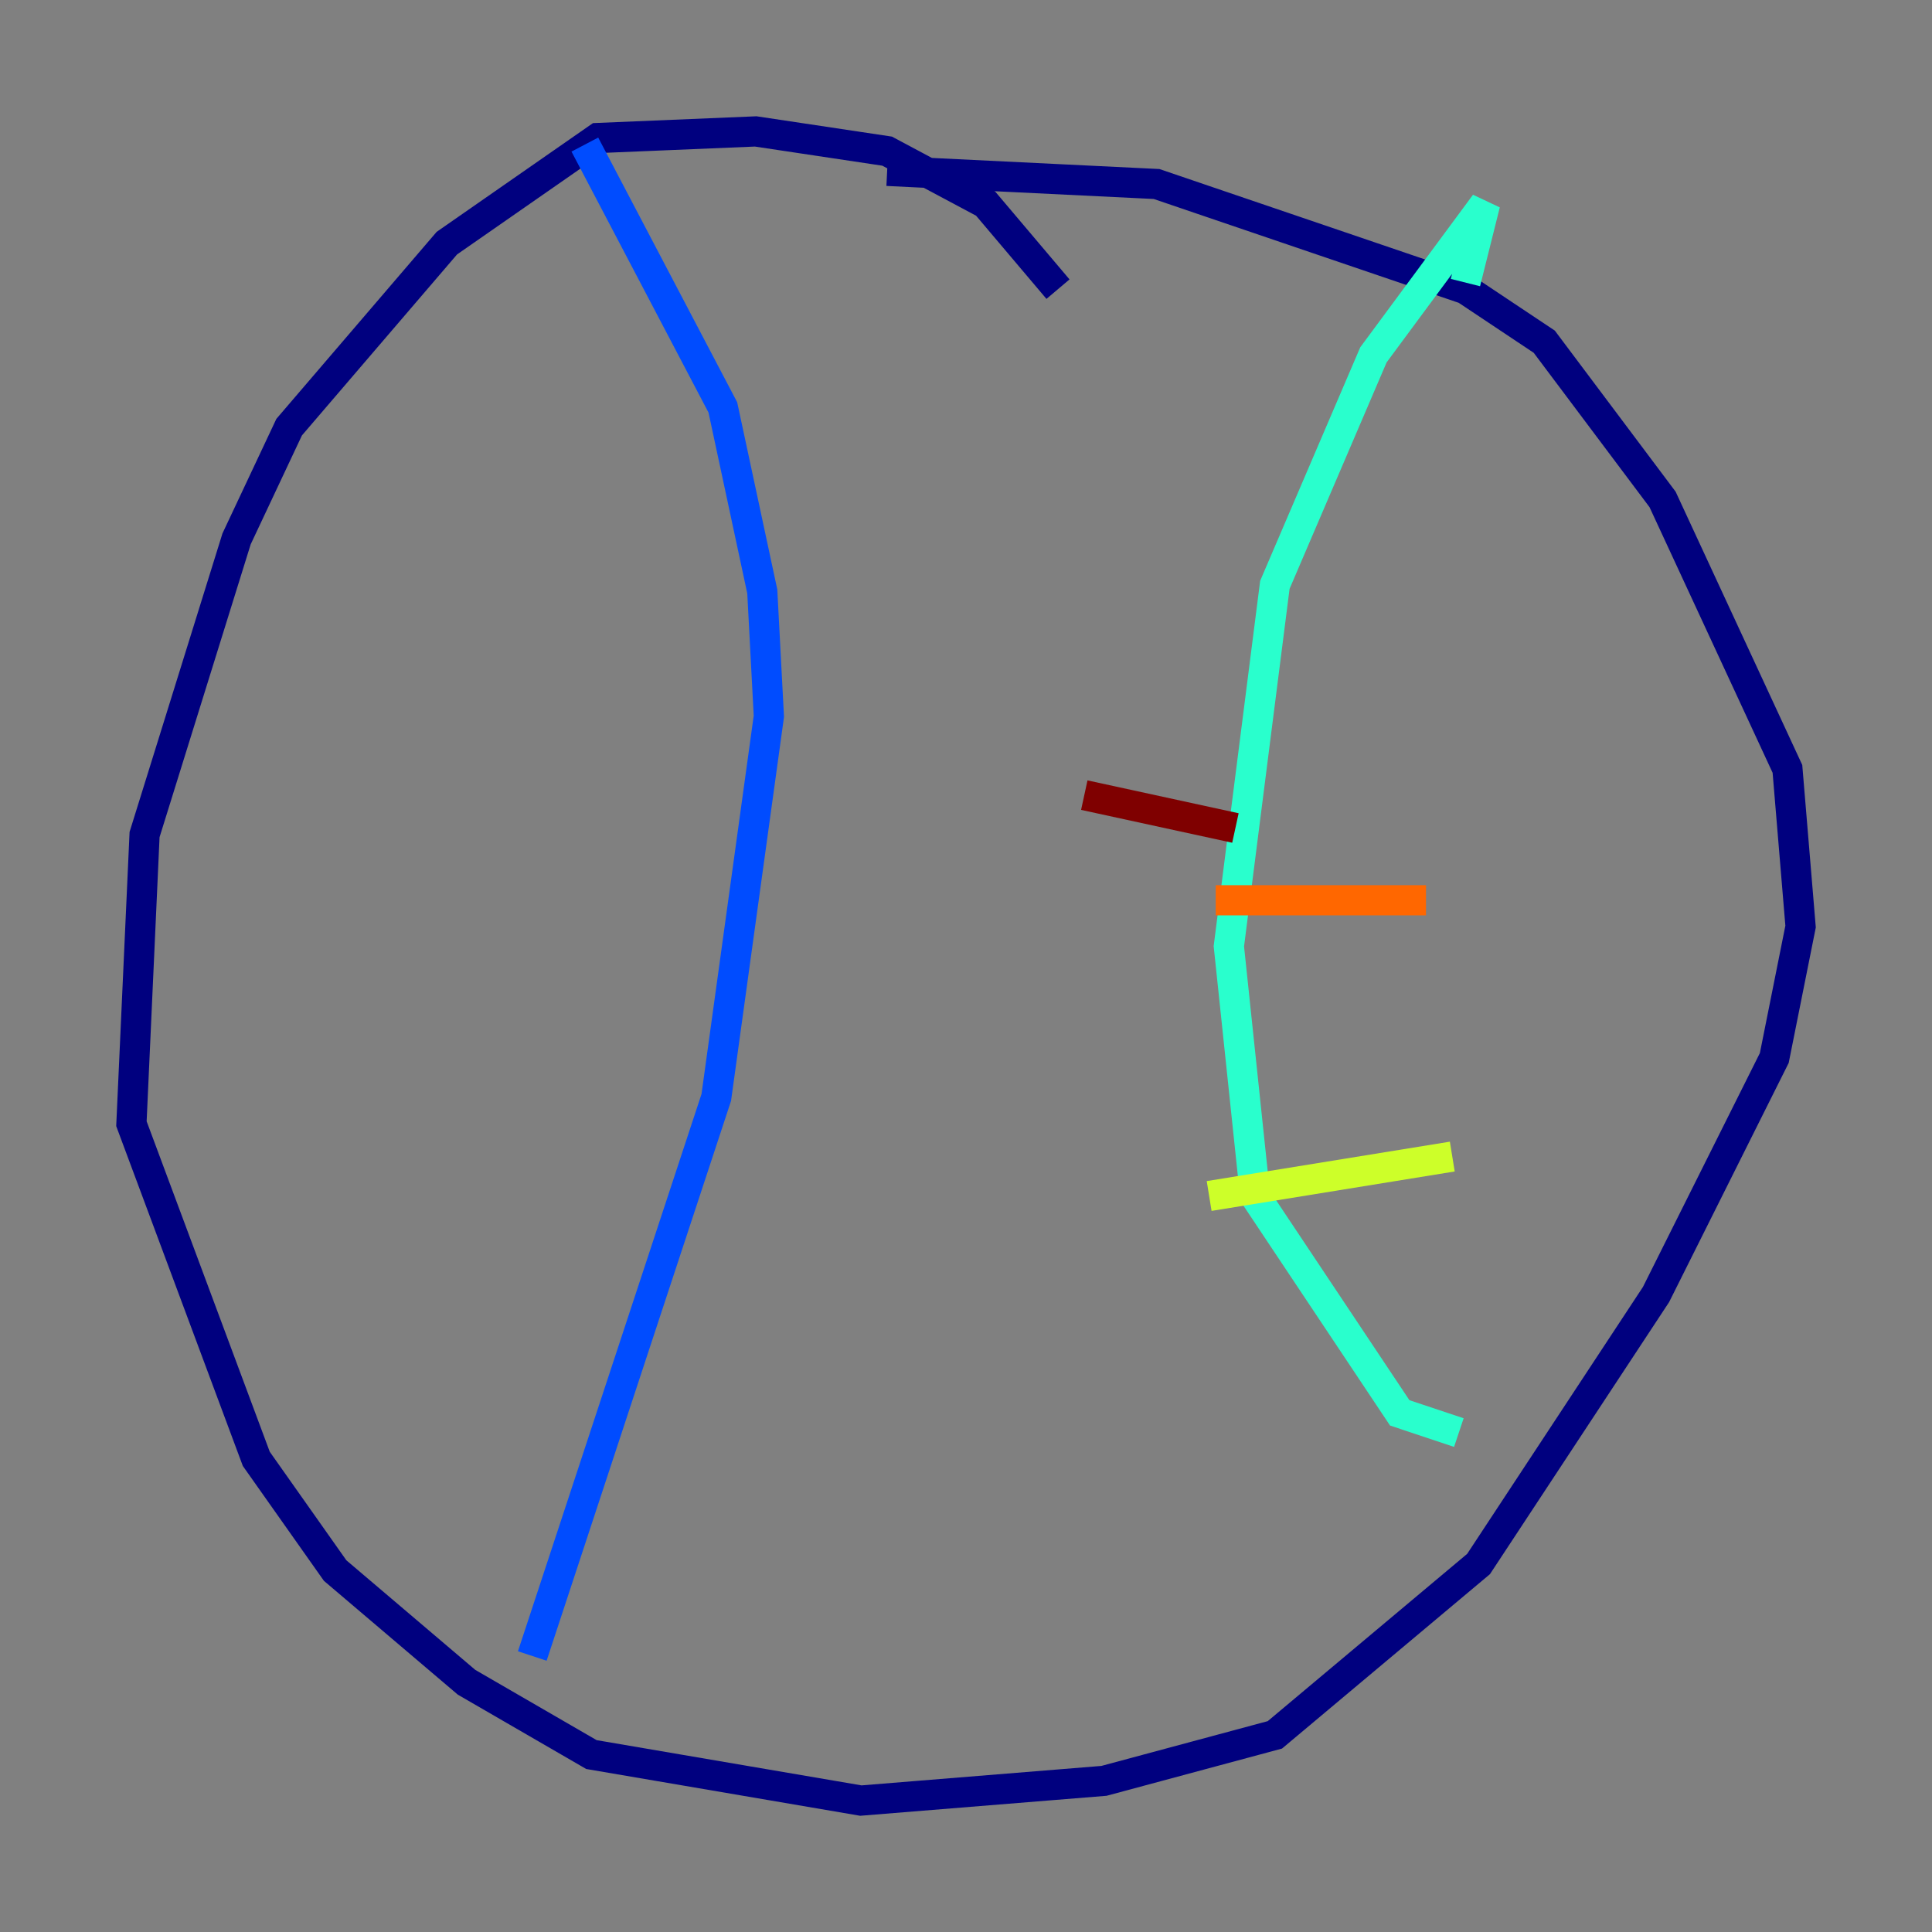 <?xml version="1.0" encoding="utf-8" ?>
<svg baseProfile="tiny" height="128" version="1.2" viewBox="0,0,128,128" width="128" xmlns="http://www.w3.org/2000/svg" xmlns:ev="http://www.w3.org/2001/xml-events" xmlns:xlink="http://www.w3.org/1999/xlink"><rect x="0" y="0" width="128" height="128" fill="#808080" stroke="none"/><defs /><polyline fill="none" points="70.095,19.157 65.306,13.497 58.776,10.014 50.068,8.707 39.619,9.143 29.605,16.109 19.157,28.299 15.674,35.701 9.578,55.292 8.707,74.449 16.98,96.653 22.204,104.054 30.912,111.456 39.184,116.245 57.034,119.293 73.143,117.986 84.463,114.939 97.959,103.619 109.714,85.769 117.551,70.095 119.293,61.388 118.422,50.939 110.15,33.088 102.313,22.64 97.088,19.157 76.626,12.191 58.776,11.32" stroke="#00007f" stroke-width="2" /><polyline fill="none" points="38.748,9.578 47.891,26.993 50.503,39.184 50.939,47.456 47.456,72.707 35.265,109.714" stroke="#004cff" stroke-width="2" /><polyline fill="none" points="97.088,18.721 98.395,13.497 90.993,23.51 84.463,38.748 81.415,62.694 83.156,79.238 92.735,93.605 96.653,94.912" stroke="#29ffcd" stroke-width="2" /><polyline fill="none" points="80.109,79.238 96.218,76.626" stroke="#cdff29" stroke-width="2" /><polyline fill="none" points="80.544,59.646 94.476,59.646" stroke="#ff6700" stroke-width="2" /><polyline fill="none" points="71.837,52.68 81.85,54.857" stroke="#7f0000" stroke-width="2" /></svg>